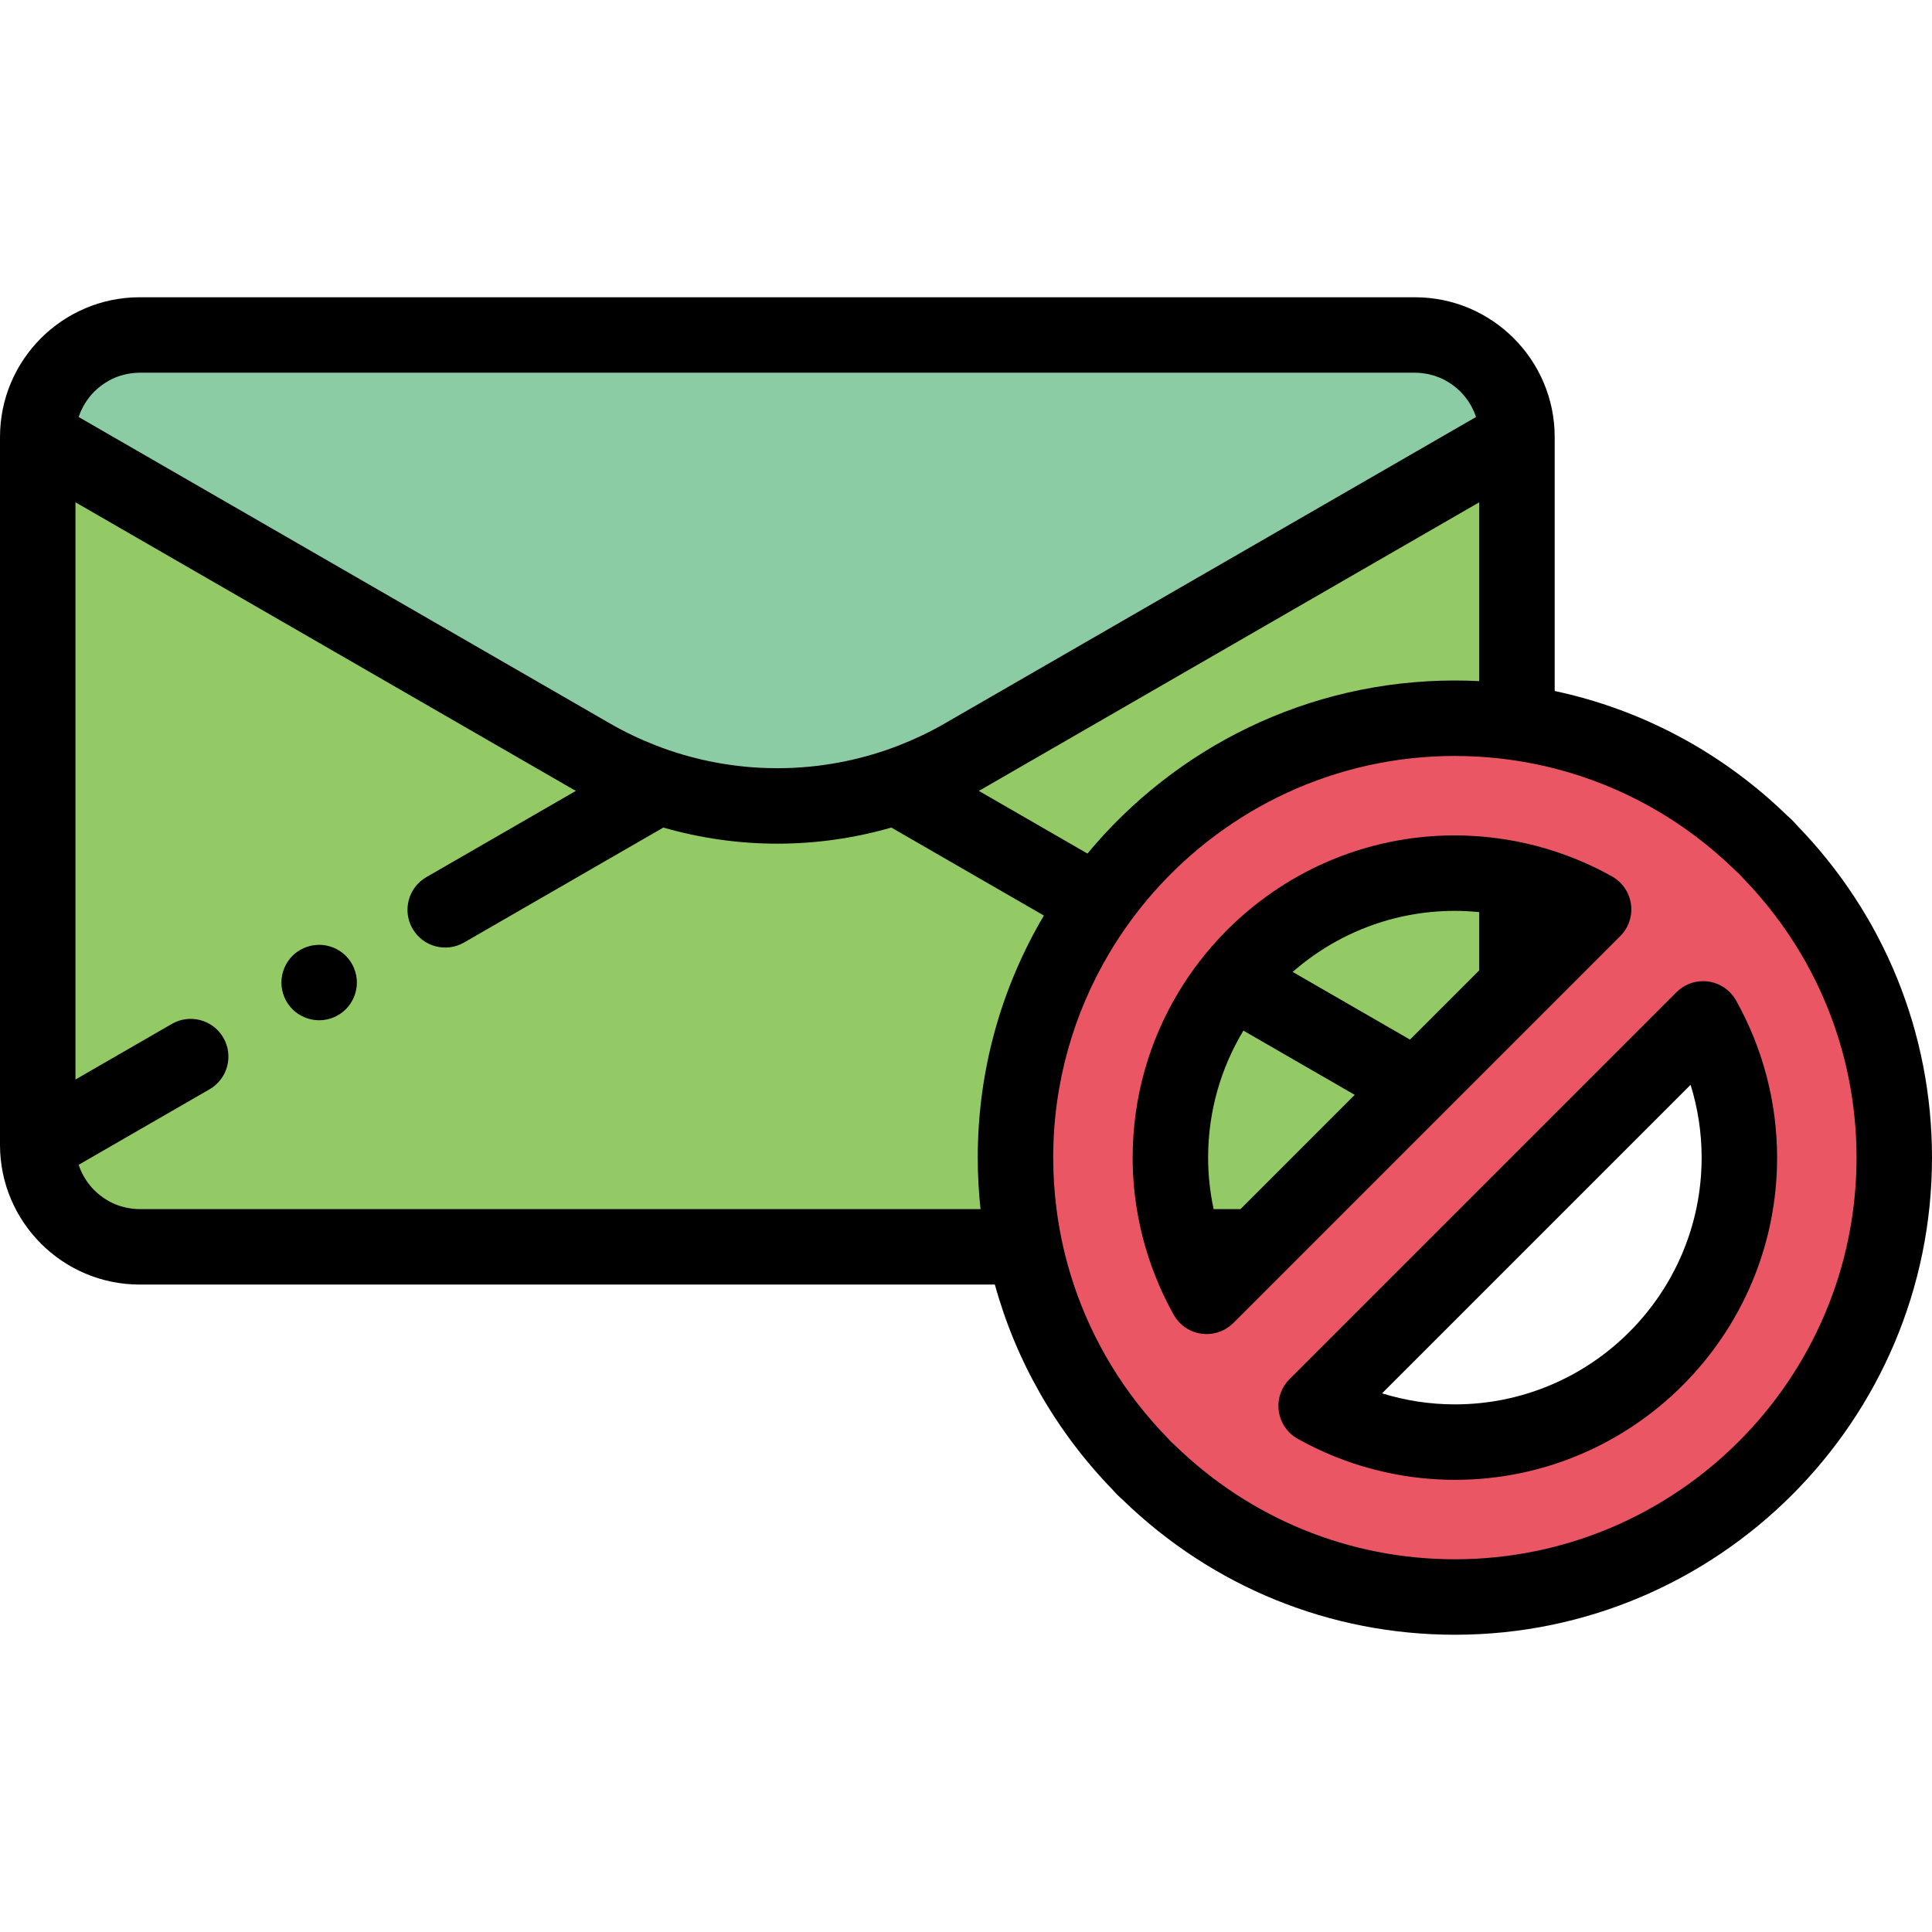 <?xml version="1.0" encoding="iso-8859-1"?>
<!-- Generator: Adobe Illustrator 19.0.0, SVG Export Plug-In . SVG Version: 6.00 Build 0)  -->
<svg version="1.1" id="Capa_1" xmlns="http://www.w3.org/2000/svg" xmlns:xlink="http://www.w3.org/1999/xlink" x="0px" y="0px"
	 viewBox="0 0 511.999 511.999" style="enable-background:new 0 0 511.999 511.999;" xml:space="preserve">
<g>
	<path style="fill:#93CA66;" d="M20.053,94.776c0.601-0.486,1.22-0.95,1.862-1.384C21.273,93.825,20.654,94.29,20.053,94.776z"/>
	<path style="fill:#93CA66;" d="M12.665,104.085c0.379-0.788,0.796-1.554,1.248-2.297C13.461,102.531,13.044,103.297,12.665,104.085
		z"/>
	<path style="fill:#93CA66;" d="M23.012,92.689c1.114-0.677,2.281-1.276,3.494-1.789C25.293,91.413,24.126,92.012,23.012,92.689z"/>
	<path style="fill:#93CA66;" d="M385.557,190.338c5.584,0,11.074,0.403,16.45,1.167v-75.704l-146.722,84.634
		c-30.499,17.593-68.064,17.593-98.563,0L10,115.802v187.597c0,14.926,12.1,27.025,27.025,27.025h234.508
		c-1.582-7.637-2.419-15.544-2.419-23.643C269.114,242.575,321.35,190.338,385.557,190.338z"/>
	<path style="fill:#93CA66;" d="M26.506,90.9c0.506-0.214,1.023-0.407,1.545-0.591C27.529,90.492,27.012,90.686,26.506,90.9z"/>
	<path style="fill:#93CA66;" d="M29.988,89.708c0.955-0.257,1.928-0.468,2.922-0.62C31.916,89.24,30.942,89.451,29.988,89.708z"/>
	<path style="fill:#93CA66;" d="M402.007,261.304v-28.095c-5.297-1.187-10.8-1.821-16.45-1.821
		c-41.572,0-75.394,33.821-75.394,75.393c0,8.258,1.343,16.204,3.812,23.643h18.912L402.007,261.304z"/>
</g>
<path style="fill:#8BCCA4;" d="M255.285,200.435l146.722-84.634c0-0.933-0.047-1.855-0.139-2.763
	c-0.138-1.363-0.378-2.696-0.711-3.991c-0.444-1.727-1.055-3.387-1.814-4.962c-1.139-2.363-2.611-4.535-4.356-6.455
	c-1.163-1.28-2.448-2.448-3.835-3.485c-2.081-1.556-4.394-2.82-6.877-3.729c-0.828-0.303-1.675-0.567-2.538-0.789
	c-2.159-0.555-4.422-0.851-6.754-0.851H37.025c-1.399,0-2.774,0.106-4.116,0.311c-0.994,0.152-1.967,0.363-2.922,0.62
	c-0.656,0.177-1.302,0.377-1.937,0.601c-0.521,0.184-1.038,0.377-1.545,0.591c-1.213,0.513-2.38,1.112-3.494,1.789
	c-0.372,0.226-0.737,0.46-1.097,0.703c-0.642,0.434-1.261,0.898-1.862,1.384c-1.082,0.874-2.098,1.826-3.033,2.855
	c-1.163,1.28-2.205,2.672-3.108,4.157c-0.451,0.743-0.868,1.51-1.248,2.297c-0.759,1.575-1.37,3.235-1.814,4.962
	c-0.333,1.295-0.573,2.628-0.711,3.991c-0.092,0.908-0.14,1.83-0.14,2.763l146.722,84.634
	C187.221,218.028,224.786,218.028,255.285,200.435z"/>
<path style="fill:#EB5664;" d="M467.895,224.443c-0.34-0.34-0.701-0.645-1.058-0.956c-17.288-16.874-39.789-28.424-64.83-31.982
	c-5.376-0.764-10.866-1.167-16.45-1.167c-64.207,0-116.443,52.237-116.443,116.443c0,8.099,0.837,16.006,2.419,23.643
	c4.589,22.151,15.487,42.02,30.728,57.635c0.312,0.358,0.617,0.719,0.958,1.06c0.34,0.34,0.701,0.646,1.059,0.957
	c20.999,20.496,49.687,33.148,81.279,33.148c64.207,0,116.443-52.236,116.443-116.443c0-31.591-12.652-60.279-33.147-81.278
	C468.541,225.145,468.235,224.784,467.895,224.443z M313.975,330.424c-2.469-7.439-3.812-15.385-3.812-23.643
	c0-41.572,33.822-75.393,75.394-75.393c5.651,0,11.154,0.634,16.45,1.821c7.211,1.616,14.037,4.263,20.312,7.784l-20.312,20.312
	l-69.12,69.12l-13.119,13.119C317.441,339.395,315.495,335.005,313.975,330.424z M385.557,382.174
	c-13.343,0-25.878-3.499-36.762-9.604l102.55-102.55c6.106,10.884,9.605,23.419,9.605,36.762
	C460.95,348.353,427.129,382.174,385.557,382.174z"/>
<path d="M93.81,256.56c-0.25-0.609-0.56-1.189-0.92-1.729c-0.36-0.55-0.78-1.061-1.24-1.521s-0.97-0.88-1.52-1.24
	c-0.54-0.359-1.13-0.67-1.73-0.92s-1.23-0.439-1.87-0.569c-3.25-0.66-6.7,0.41-9.03,2.729c-0.46,0.46-0.87,0.971-1.24,1.521
	c-0.36,0.54-0.67,1.12-0.92,1.729c-0.25,0.601-0.44,1.23-0.57,1.87c-0.13,0.64-0.19,1.3-0.19,1.95s0.06,1.31,0.19,1.96
	c0.13,0.63,0.32,1.26,0.57,1.87c0.25,0.6,0.56,1.18,0.92,1.72c0.37,0.55,0.78,1.061,1.24,1.521c1.87,1.859,4.44,2.93,7.08,2.93
	c2.63,0,5.21-1.07,7.07-2.93c0.46-0.46,0.88-0.971,1.24-1.521c0.36-0.54,0.67-1.12,0.92-1.72c0.25-0.61,0.44-1.24,0.57-1.87
	c0.13-0.65,0.2-1.31,0.2-1.96s-0.07-1.311-0.2-1.95S94.06,257.16,93.81,256.56z"/>
<path d="M376.959,300.495l14.643-14.643l0.405-0.405l20-20l17.383-17.383c2.214-2.214,3.263-5.336,2.835-8.438
	s-2.283-5.823-5.013-7.354c-4.847-2.72-9.945-4.946-15.205-6.663c-6.474-2.114-13.194-3.446-20-3.965
	c-2.144-0.164-4.295-0.256-6.45-0.256c-23.903,0-45.53,9.884-61.046,25.765c-4.703,4.814-8.845,10.175-12.315,15.985
	c-7.633,12.781-12.033,27.706-12.033,43.643c0,4.579,0.374,9.143,1.106,13.643c1.118,6.874,3.082,13.596,5.834,20
	c1.174,2.733,2.485,5.41,3.945,8.013c1.531,2.729,4.253,4.585,7.354,5.013c0.456,0.063,0.913,0.094,1.367,0.094
	c2.633,0,5.182-1.041,7.07-2.929l10.19-10.19l20-20L376.959,300.495z M385.557,241.388c2.158,0,4.31,0.119,6.45,0.333v15.443
	l-18.342,18.342l-31.098-17.938C354.071,247.505,369.109,241.388,385.557,241.388z M328.746,320.424h-7.123
	c-0.959-4.472-1.46-9.046-1.46-13.643c0-12.301,3.419-23.816,9.349-33.655l29.509,17.022L328.746,320.424z"/>
<path d="M474.966,217.372c-0.512-0.511-0.993-0.932-1.356-1.247c-17.292-16.8-38.564-28.098-61.603-33.005v-67.319
	c0-20.416-16.609-37.025-37.024-37.025H37.025C16.609,78.776,0,95.386,0,115.802v187.597c0,20.416,16.609,37.025,37.025,37.025
	h226.622c5.585,20.265,16.214,38.93,31.251,54.408c0.317,0.367,0.741,0.851,1.239,1.347c0.518,0.52,1.002,0.943,1.367,1.26
	c23.755,23.078,55.014,35.785,88.052,35.785c69.721,0,126.443-56.722,126.443-126.442c0-33.039-12.707-64.299-35.785-88.052
	C475.899,218.366,475.478,217.884,474.966,217.372z M392.007,180.504c-2.142-0.108-4.292-0.165-6.45-0.165
	c-39.125,0-74.155,17.864-97.367,45.863l-28.797-16.611c0.296-0.167,0.596-0.324,0.89-0.494l131.725-75.982v47.389H392.007z
	 M21.427,109c0.172-0.393,0.357-0.778,0.557-1.154c0.077-0.145,0.161-0.286,0.242-0.429c0.172-0.302,0.351-0.598,0.54-0.887
	c0.095-0.145,0.19-0.289,0.289-0.431c0.206-0.296,0.423-0.583,0.646-0.864c0.09-0.113,0.175-0.229,0.268-0.34
	c0.321-0.384,0.656-0.755,1.009-1.109c0.039-0.04,0.083-0.075,0.122-0.114c0.316-0.311,0.645-0.61,0.985-0.896
	c0.123-0.103,0.25-0.2,0.375-0.3c0.271-0.215,0.548-0.424,0.832-0.623c0.143-0.1,0.286-0.198,0.432-0.294
	c0.297-0.194,0.601-0.377,0.91-0.553c0.132-0.075,0.262-0.155,0.396-0.227c0.444-0.237,0.897-0.46,1.363-0.658
	c0.031-0.013,0.063-0.023,0.094-0.036c0.436-0.182,0.882-0.344,1.336-0.49c0.155-0.05,0.313-0.091,0.469-0.137
	c0.341-0.099,0.685-0.189,1.035-0.267c0.178-0.04,0.356-0.076,0.536-0.11c0.355-0.067,0.715-0.12,1.078-0.165
	c0.163-0.02,0.326-0.045,0.49-0.06c0.525-0.049,1.055-0.081,1.593-0.081h337.957c0.538,0,1.068,0.032,1.593,0.081
	c0.165,0.015,0.327,0.04,0.491,0.06c0.362,0.044,0.722,0.098,1.077,0.165c0.18,0.034,0.359,0.071,0.537,0.111
	c0.348,0.078,0.692,0.167,1.032,0.266c0.157,0.046,0.317,0.087,0.472,0.137c0.451,0.145,0.895,0.307,1.329,0.488
	c0.033,0.014,0.067,0.024,0.1,0.038c0.466,0.198,0.918,0.42,1.362,0.657c0.135,0.072,0.266,0.152,0.399,0.229
	c0.308,0.175,0.611,0.357,0.906,0.551c0.147,0.096,0.292,0.196,0.436,0.296c0.282,0.198,0.557,0.405,0.827,0.618
	c0.127,0.101,0.256,0.199,0.381,0.304c0.336,0.283,0.661,0.578,0.974,0.885c0.043,0.042,0.09,0.081,0.133,0.124
	c0.352,0.353,0.685,0.723,1.005,1.105c0.095,0.113,0.182,0.232,0.274,0.348c0.221,0.279,0.436,0.562,0.64,0.854
	c0.101,0.145,0.198,0.292,0.294,0.439c0.186,0.285,0.363,0.577,0.532,0.874c0.084,0.147,0.17,0.293,0.249,0.442
	c0.194,0.366,0.374,0.741,0.542,1.123c0.036,0.083,0.079,0.162,0.114,0.245c0.178,0.423,0.332,0.858,0.476,1.297l-140.868,81.257
	c-3.845,2.218-7.825,4.112-11.895,5.705c-9.483,3.712-19.473,5.741-29.512,6.065c-1.918,0.062-3.838,0.062-5.756,0
	c-10.039-0.324-20.029-2.353-29.512-6.065c-4.07-1.594-8.05-3.488-11.895-5.705L20.851,110.516c0.144-0.441,0.299-0.878,0.478-1.302
	C21.359,109.141,21.396,109.072,21.427,109z M259.113,306.781c0,4.587,0.254,9.139,0.738,13.643H37.025
	c-0.538,0-1.068-0.032-1.593-0.081c-0.165-0.015-0.327-0.04-0.49-0.06c-0.363-0.045-0.723-0.098-1.078-0.165
	c-0.18-0.034-0.358-0.071-0.536-0.11c-0.349-0.078-0.694-0.168-1.035-0.267c-0.157-0.045-0.315-0.087-0.469-0.137
	c-0.453-0.146-0.9-0.308-1.336-0.49c-0.031-0.013-0.063-0.022-0.094-0.036c-0.466-0.198-0.919-0.42-1.363-0.658
	c-0.135-0.072-0.264-0.151-0.396-0.227c-0.309-0.176-0.613-0.359-0.91-0.553c-0.146-0.096-0.29-0.194-0.432-0.294
	c-0.284-0.199-0.561-0.407-0.832-0.623c-0.125-0.1-0.253-0.197-0.375-0.3c-0.34-0.286-0.669-0.584-0.985-0.896
	c-0.04-0.039-0.083-0.075-0.122-0.114c-0.353-0.354-0.688-0.726-1.009-1.109c-0.092-0.111-0.178-0.227-0.268-0.34
	c-0.224-0.281-0.441-0.569-0.646-0.864c-0.099-0.142-0.195-0.286-0.289-0.431c-0.189-0.29-0.368-0.586-0.54-0.887
	c-0.081-0.143-0.165-0.284-0.242-0.429c-0.2-0.376-0.385-0.762-0.557-1.154c-0.032-0.072-0.069-0.141-0.099-0.214
	c-0.179-0.424-0.333-0.861-0.478-1.302l34.681-20.005c4.784-2.76,6.425-8.875,3.666-13.659s-8.876-6.425-13.659-3.665L20,286.086
	V133.114l131.726,75.982c0.294,0.17,0.594,0.327,0.89,0.494l-39.625,22.857c-4.784,2.76-6.425,8.875-3.666,13.658
	c2.759,4.785,8.876,6.427,13.659,3.666l52.811-30.463c9.855,2.84,20.031,4.272,30.21,4.272s20.355-1.432,30.21-4.272l40.426,23.319
	C265.511,261.447,259.113,283.379,259.113,306.781z M385.557,413.224c-27.887,0-54.271-10.763-74.295-30.305
	c-0.134-0.132-0.272-0.259-0.414-0.382l-0.188-0.164c-0.124-0.107-0.251-0.212-0.37-0.326c-0.119-0.124-0.228-0.256-0.339-0.384
	l-0.151-0.174c-0.123-0.142-0.25-0.28-0.382-0.414c-11.419-11.701-19.835-25.576-24.862-40.651c-2.158-6.471-3.691-13.163-4.567-20
	c-0.576-4.493-0.874-9.047-0.874-13.643c0-19.765,5.422-38.285,14.846-54.163c3.439-5.793,7.411-11.234,11.849-16.254
	c19.518-22.078,48.032-36.025,79.748-36.025c2.16,0,4.31,0.072,6.45,0.201c6.805,0.408,13.496,1.458,20,3.124
	c17.855,4.573,34.306,13.766,47.846,26.98c0.134,0.132,0.272,0.259,0.414,0.382l0.179,0.155c0.129,0.112,0.262,0.221,0.371,0.326
	c0.122,0.126,0.231,0.26,0.345,0.391l0.153,0.176c0.123,0.142,0.251,0.28,0.382,0.414C481.238,252.509,492,278.894,492,306.781
	C492,365.474,444.25,413.224,385.557,413.224z"/>
<path d="M452.713,260.112c-3.1-0.422-6.224,0.621-8.438,2.835l-32.268,32.268l-2.081,2.081l-43.128,43.128l-25.074,25.074
	c-2.214,2.214-3.263,5.337-2.835,8.438c0.428,3.102,2.283,5.823,5.014,7.355c12.692,7.119,27.096,10.883,41.654,10.883
	c47.086,0,85.394-38.307,85.394-85.393c0-14.558-3.764-28.962-10.883-41.655C458.536,262.396,455.813,260.54,452.713,260.112z
	 M385.557,372.174c-6.555,0-13.067-0.997-19.297-2.927l81.764-81.764c1.93,6.229,2.927,12.743,2.927,19.298
	C450.95,342.839,421.614,372.174,385.557,372.174z"/>
<g>
</g>
<g>
</g>
<g>
</g>
<g>
</g>
<g>
</g>
<g>
</g>
<g>
</g>
<g>
</g>
<g>
</g>
<g>
</g>
<g>
</g>
<g>
</g>
<g>
</g>
<g>
</g>
<g>
</g>
</svg>
